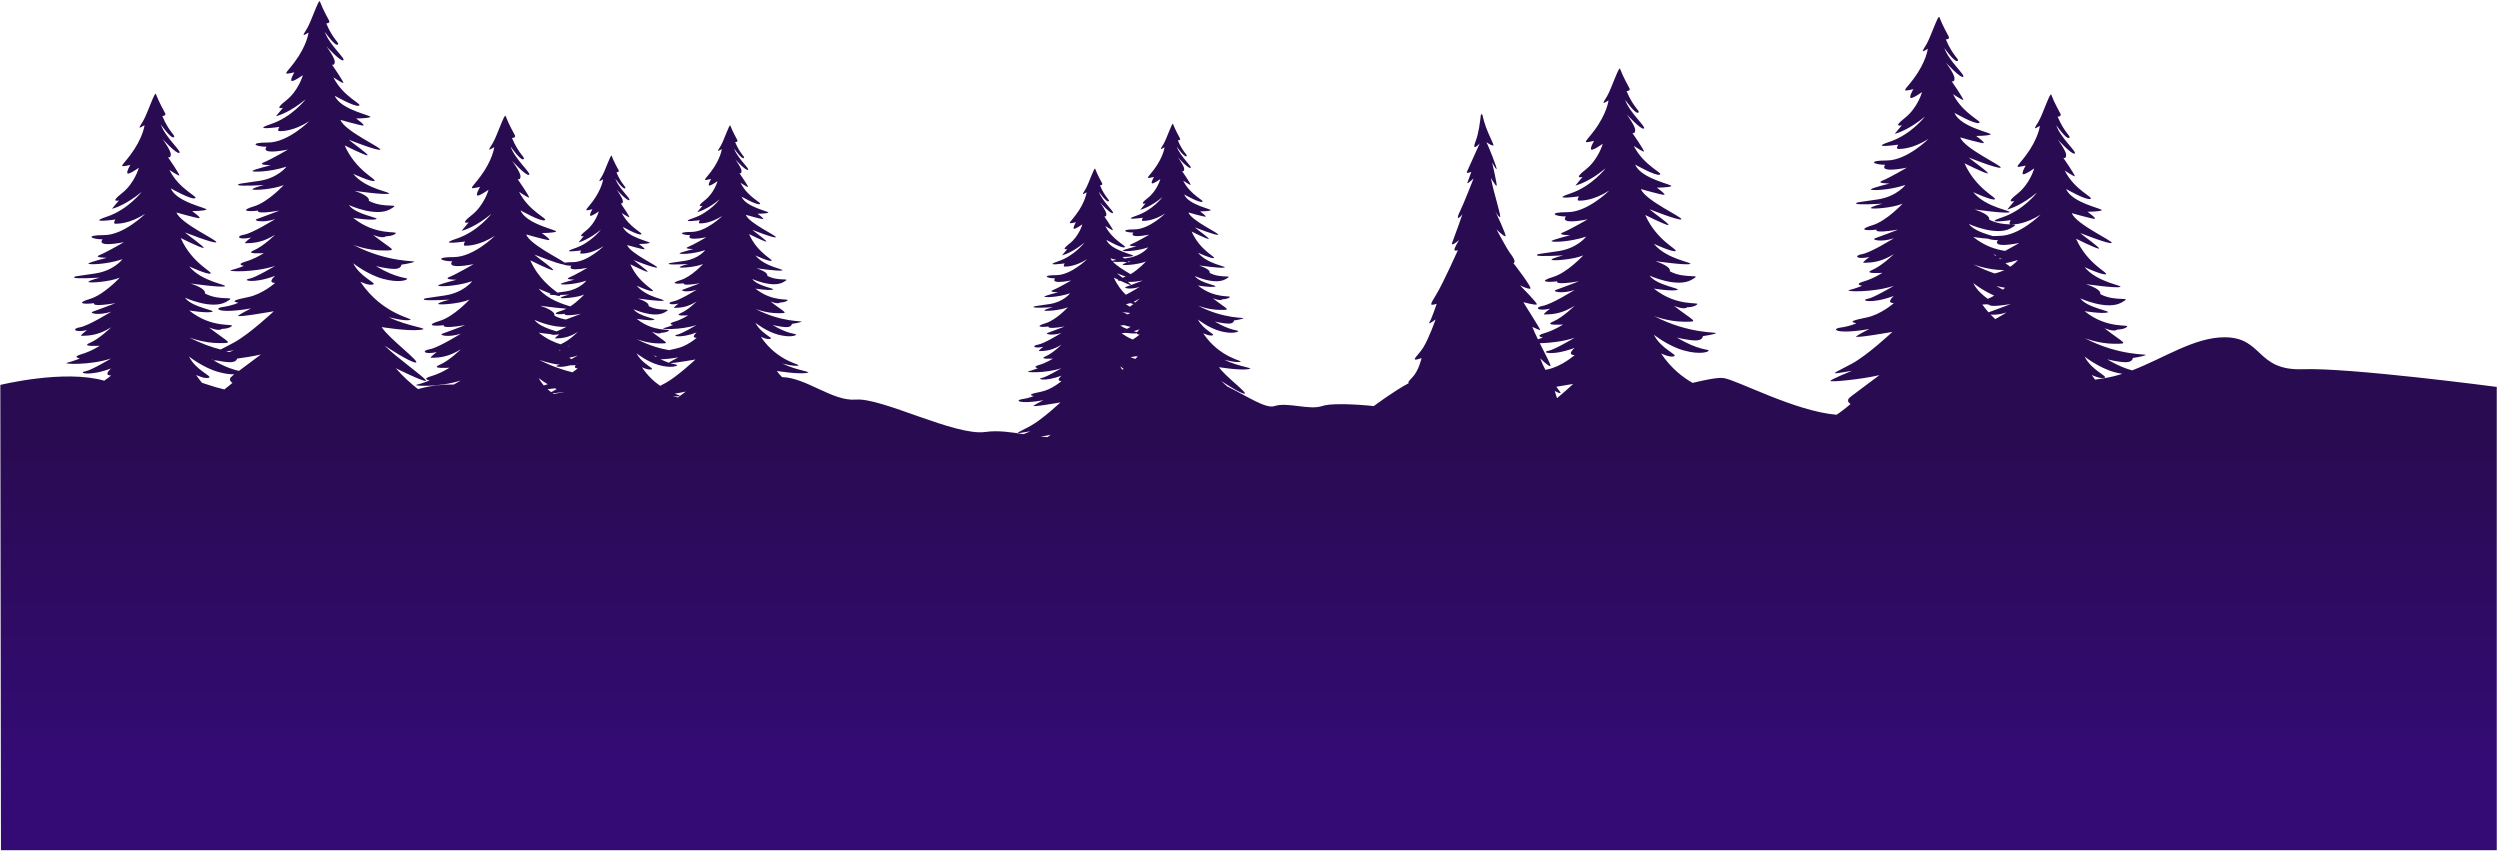 <svg width="678" height="231" viewBox="0 0 678 231" fill="none" xmlns="http://www.w3.org/2000/svg">
<path d="M624.5 100.13C611.76 100.59 613.82 91.47 603.28 91.47C595.12 91.47 586.96 97.08 578.26 100.44C576.88 100.09 574.65 99.35 571.5 97.46C571.5 97.46 574.58 98.23 576.5 98.23C578.42 98.23 578.42 97.08 578.42 97.08C578.42 97.08 581.11 96.7 581.88 96.31C582.65 95.93 574.95 96.69 565.33 91.69C565.33 91.69 569.18 93.23 573.41 93.23C577.64 93.23 576.1 93.23 570.72 89C570.72 89 573.41 90.15 574.18 89.38C574.18 89.38 576.1 89.38 576.87 88.61C577.64 87.84 571.48 89.38 565.33 84.38C565.33 84.38 569.95 85.15 571.49 84.76C573.03 84.38 566.1 83.61 564.18 80.91C564.18 80.91 571.4 84.25 575.34 82.06C578.8 80.14 573.8 82.06 569.57 79.75C569.57 79.75 570.34 78.6 565.72 77.06C565.72 77.06 573.8 78.21 574.96 77.83C576.11 77.45 568.8 76.68 565.34 72.44C565.34 72.44 570.34 74.75 571.11 74.36C571.88 73.98 566.11 71.67 563.03 64.74C563.03 64.74 568.42 67.43 569.19 67.43C569.96 67.43 564.96 63.97 564.19 63.2C564.19 63.2 571.89 66.28 572.66 65.89C573.43 65.51 563.04 60.89 561.88 57.81C561.88 57.81 567.27 59.35 568.04 59.35C568.81 59.35 566.12 57.43 566.12 57.43C566.12 57.43 569.2 57.43 569.97 57.04C570.74 56.66 561.89 55.12 560.35 51.27C560.35 51.27 565.74 54.35 566.89 53.96C568.04 53.58 562.66 51.65 559.96 46.26C559.96 46.26 562.27 47.8 562.65 47.8C563.03 47.8 559.57 42.8 559.57 42.8C559.57 42.8 560.34 43.18 560.34 42.03C560.34 40.88 558.03 37.8 558.03 37.8C558.03 37.8 561.88 42.03 562.65 41.65C563.42 41.27 558.8 37.42 557.65 33.95C557.65 33.95 560.34 37.8 561.11 37.41C561.88 37.03 559.96 36.26 558.03 31.64C558.03 31.64 559.18 31.64 558.8 30.87C558.42 30.1 557.26 28.18 556.3 25.67C555.99 24.87 553.99 31.06 552.84 32.98C551.69 34.9 551.3 35.29 553.22 34.13C553.22 34.13 552.84 37.59 549.37 42.21C546.99 45.38 545.91 45.67 549.37 44.9C549.37 44.9 548.22 46.82 548.6 47.21C548.98 47.59 551.68 45.67 551.68 45.67C551.68 45.67 550.53 49.9 547.06 52.6C543.6 55.29 546.29 54.52 546.29 54.52L544.45 56.72C544.42 56.75 544.45 56.8 544.49 56.79C545.16 56.61 548.35 55.62 552.44 52.21C552.44 52.21 548.78 57.02 543.01 58.94C537.24 60.86 545.32 59.71 545.32 59.71C545.32 59.71 544.58 60.83 545.29 60.86C543.92 60.81 541.58 60.71 539.43 59.54C539.43 59.54 540.21 58.37 535.52 56.8C535.52 56.8 543.73 57.97 544.9 57.58C546.07 57.19 538.64 56.41 535.13 52.11C535.13 52.11 540.21 54.46 540.99 54.06C541.77 53.67 535.91 51.32 532.78 44.29C532.78 44.29 538.25 47.03 539.04 47.03C539.83 47.03 534.74 43.51 533.96 42.73C533.96 42.73 541.78 45.86 542.56 45.47C543.34 45.08 532.79 40.39 531.61 37.26C531.61 37.26 537.08 38.82 537.87 38.82C538.65 38.82 535.92 36.87 535.92 36.87C535.92 36.87 539.05 36.87 539.83 36.48C540.61 36.09 531.62 34.53 530.06 30.62C530.06 30.62 535.53 33.75 536.71 33.36C537.88 32.97 532.41 31.01 529.67 25.54C529.67 25.54 532.02 27.1 532.41 27.1C532.8 27.1 529.28 22.02 529.28 22.02C529.28 22.02 530.06 22.41 530.06 21.24C530.06 20.07 527.71 16.94 527.71 16.94C527.71 16.94 531.62 21.24 532.4 20.85C533.18 20.46 528.49 16.55 527.32 13.03C527.32 13.03 530.06 16.94 530.84 16.55C531.62 16.16 529.67 15.38 527.71 10.69C527.71 10.69 528.88 10.69 528.49 9.91C528.1 9.13 526.93 7.17 525.95 4.63C525.64 3.81 523.6 10.1 522.43 12.06C521.26 14.01 520.87 14.41 522.82 13.23C522.82 13.23 522.43 16.75 518.91 21.44C516.5 24.66 515.39 24.96 518.91 24.18C518.91 24.18 517.74 26.13 518.13 26.53C518.52 26.92 521.26 24.97 521.26 24.97C521.26 24.97 520.09 29.27 516.57 32.01C513.05 34.75 515.79 33.96 515.79 33.96L513.92 36.2C513.89 36.23 513.92 36.28 513.96 36.27C514.64 36.09 517.88 35.08 522.04 31.61C522.04 31.61 518.33 36.5 512.46 38.45C506.6 40.4 514.81 39.23 514.81 39.23C514.81 39.23 514.03 40.4 514.81 40.4C515.59 40.4 518.72 40.4 523.02 37.66C523.02 37.66 517.16 43.52 511.68 43.52C506.21 43.52 508.16 44.69 511.29 44.69C511.29 44.69 508.94 47.04 517.15 45.47C517.15 45.47 512.46 48.21 510.5 48.99C508.55 49.77 512.45 49.77 512.45 49.77C512.45 49.77 507.76 50.94 507.37 51.33C506.98 51.72 512.06 51.72 516.75 50.16C516.75 50.16 514.4 53.29 509.32 54.07C504.24 54.85 503.06 54.85 503.46 55.24C503.85 55.63 510.5 55.24 510.5 55.24C510.5 55.24 507.37 56.02 507.37 56.41C507.37 56.8 513.23 56.41 515.97 55.24C515.97 55.24 511.67 59.93 507.76 61.1C503.85 62.27 505.81 62.66 508.93 62.27C508.93 62.27 507.76 63.44 514.79 62.27C514.79 62.27 509.71 64.22 508.53 64.62C507.36 65.01 510.09 65.79 513.61 64.62C513.61 64.62 507.35 68.53 505.01 68.92C502.66 69.31 503.45 70.48 506.96 69.7C506.96 69.7 504.84 71.26 505.4 71.26C508.14 71.26 510.48 70.87 513.61 68.91C513.61 68.91 510.48 72.04 507.75 73.21C505.01 74.38 510.49 73.99 510.49 73.99C510.49 73.99 508.14 75.55 505.41 76.34C502.67 77.12 505.02 77.51 505.02 77.51C505.02 77.51 503.07 78.29 501.5 78.68C499.94 79.07 507.76 79.46 513.62 77.51C513.62 77.51 508.13 80.77 506.58 81.03C504.23 81.42 507.36 82.59 513.62 80.25C513.62 80.25 511.27 82.2 513.62 82.2C513.62 82.2 510.1 85.33 506.19 86.11C502.28 86.89 501.5 87.28 503.45 87.67C503.45 87.67 501.89 88.45 499.15 88.84C496.41 89.23 497.98 90.79 506.97 89.23C506.97 89.23 504.62 90.4 503.45 91.18C502.28 91.96 513.22 90.01 513.22 90.01C513.22 90.01 506.57 96.27 502.27 98.61C497.05 101.46 495.13 101.79 502.27 100.56C502.27 100.56 496.41 102.91 496.41 103.3C496.41 103.69 504.62 102.91 509.7 101.74C509.7 101.74 503.44 106.43 501.88 107.6C500.32 108.77 501.88 109.55 501.88 109.55C501.88 109.55 500.16 111.1 498.09 112.48C486.84 111.57 470.92 102.97 467.42 102.53C465.94 102.34 462.8 102.92 459.03 103.84C456.38 102.33 453.18 99.89 450.48 95.85C450.48 95.85 452.83 97.02 454 96.63C455.17 96.24 450.48 94.68 448.53 90.77C448.53 90.77 452.44 93.9 456.74 95.07C461.04 96.24 463.39 95.46 463.39 95.07C463.39 94.68 460.65 95.07 454.79 91.55C454.79 91.55 457.92 92.33 459.87 92.33C461.82 92.33 461.82 91.16 461.82 91.16C461.82 91.16 464.56 90.77 465.34 90.38C466.12 89.99 458.3 90.77 448.53 85.69C448.53 85.69 452.44 87.25 456.74 87.25C461.04 87.25 459.48 87.25 454 82.95C454 82.95 456.74 84.12 457.52 83.34C457.52 83.34 459.47 83.34 460.26 82.56C461.04 81.78 454.79 83.34 448.53 78.26C448.53 78.26 453.22 79.04 454.79 78.65C456.35 78.26 449.32 77.48 447.36 74.74C447.36 74.74 454.7 78.13 458.7 75.91C462.22 73.96 457.14 75.91 452.84 73.56C452.84 73.56 453.62 72.39 448.93 70.82C448.93 70.82 457.14 71.99 458.31 71.6C459.48 71.21 452.05 70.43 448.54 66.13C448.54 66.13 453.62 68.48 454.4 68.08C455.18 67.69 449.32 65.34 446.19 58.31C446.19 58.31 451.66 61.05 452.45 61.05C453.23 61.05 448.15 57.53 447.37 56.75C447.37 56.75 455.19 59.88 455.97 59.49C456.75 59.1 446.2 54.41 445.02 51.28C445.02 51.28 450.49 52.84 451.28 52.84C452.06 52.84 449.33 50.89 449.33 50.89C449.33 50.89 452.46 50.89 453.24 50.5C454.02 50.11 445.03 48.55 443.47 44.64C443.47 44.64 448.94 47.77 450.12 47.38C451.29 46.99 445.82 45.03 443.08 39.56C443.08 39.56 445.43 41.12 445.82 41.12C446.21 41.12 442.69 36.04 442.69 36.04C442.69 36.04 443.47 36.43 443.47 35.26C443.47 34.09 441.12 30.96 441.12 30.96C441.12 30.96 445.03 35.26 445.81 34.87C446.59 34.48 441.9 30.57 440.73 27.05C440.73 27.05 443.47 30.96 444.25 30.57C445.03 30.18 443.08 29.4 441.12 24.71C441.12 24.71 442.29 24.71 441.9 23.93C441.51 23.15 440.34 21.19 439.36 18.65C439.05 17.83 437.01 24.12 435.84 26.08C434.67 28.03 434.28 28.43 436.23 27.25C436.23 27.25 435.84 30.77 432.32 35.46C429.91 38.68 428.8 38.98 432.32 38.2C432.32 38.2 431.15 40.15 431.54 40.55C431.93 40.94 434.67 38.99 434.67 38.99C434.67 38.99 433.5 43.29 429.98 46.03C426.46 48.77 429.2 47.98 429.2 47.98L427.33 50.22C427.3 50.25 427.33 50.3 427.37 50.29C428.05 50.11 431.29 49.1 435.45 45.63C435.45 45.63 431.74 50.52 425.87 52.47C420.01 54.42 428.22 53.25 428.22 53.25C428.22 53.25 427.44 54.42 428.22 54.42C429 54.42 432.13 54.42 436.43 51.68C436.43 51.68 430.57 57.54 425.09 57.54C419.62 57.54 421.57 58.71 424.7 58.71C424.7 58.71 422.35 61.06 430.56 59.49C430.56 59.49 425.87 62.23 423.91 63.01C421.96 63.79 425.86 63.79 425.86 63.79C425.86 63.79 421.17 64.96 420.78 65.35C420.39 65.74 425.47 65.74 430.16 64.18C430.16 64.18 427.81 67.31 422.73 68.09C417.65 68.87 416.47 68.87 416.87 69.26C417.26 69.65 423.91 69.26 423.91 69.26C423.91 69.26 420.78 70.04 420.78 70.43C420.78 70.82 426.64 70.43 429.38 69.26C429.38 69.26 425.08 73.95 421.17 75.12C417.26 76.29 419.22 76.68 422.34 76.29C422.34 76.29 421.17 77.46 428.2 76.29C428.2 76.29 423.12 78.24 421.94 78.64C420.77 79.03 423.5 79.81 427.02 78.64C427.02 78.64 420.76 82.55 418.42 82.94C416.07 83.33 416.86 84.5 420.37 83.72C420.37 83.72 418.25 85.28 418.81 85.28C421.55 85.28 423.89 84.89 427.02 82.93C427.02 82.93 423.89 86.06 421.16 87.23C418.42 88.4 423.9 88.01 423.9 88.01C423.9 88.01 421.55 89.57 418.82 90.36C416.08 91.14 418.43 91.53 418.43 91.53C418.43 91.53 417.86 91.76 417.09 92.03C416.46 90.75 415.9 89.54 415.57 88.63C415.57 88.63 417.39 89.54 417.69 89.54C417.99 89.54 413.44 82.56 413.14 81.95C413.14 81.95 416.48 82.86 416.78 82.56C417.08 82.26 412.23 77.4 412.23 77.4C412.23 77.4 414.05 78.31 414.96 78.31C415.87 78.31 410.41 71.33 410.41 71.33C410.41 71.33 411.62 71.33 409.5 68.6C408.67 67.53 405.86 62.23 405.86 62.23C405.86 62.23 407.98 64.35 408.29 64.05C408.59 63.75 405.56 57.37 405.56 57.37C405.56 57.37 406.17 58.58 406.77 58.89C407.38 59.19 404.95 51.91 404.34 48.27C404.34 48.27 405.55 50.39 405.86 50.39C406.16 50.39 404.65 44.02 404.65 44.02C404.65 44.02 405.56 45.84 405.86 45.84C406.16 45.84 403.74 39.77 403.13 38.56C403.13 38.56 404.34 39.47 404.95 39.47C405.49 39.47 402.96 35.7 402.04 31.17C401.99 30.92 401.63 30.93 401.6 31.19C401.39 33.17 400.98 36.25 400.25 38.11C398.88 41.6 401.31 38.87 401.31 38.87C401.31 38.87 398.12 46 397.82 46.61C397.52 47.22 399.03 46.61 399.03 46.61L397.97 49.52C397.93 49.64 398.07 49.73 398.16 49.65L399.63 48.42C399.63 48.42 396.9 55.4 395.99 57.22C395.08 59.04 395.08 59.95 396.6 58.13C396.6 58.13 394.48 64.2 393.87 65.72C393.26 67.24 395.69 65.11 395.69 65.11C395.69 65.11 394.17 67.54 394.48 67.84C394.78 68.14 395.39 67.84 395.39 67.84C395.39 67.84 391.45 76.64 389.63 79.67C387.81 82.7 387.51 83.01 389.63 82.4C389.63 82.4 388.26 86.5 387.66 87.41C387.05 88.32 389.33 86.65 389.33 86.65C389.33 86.65 387.51 91.81 385.99 94.24C384.47 96.67 381.89 98.34 385.53 97.12C385.53 97.12 384.77 100.61 382.95 102.43C381.9 103.48 381.76 103.82 382.12 103.87C377.98 106.07 372.57 110.13 372.57 110.13C372.57 110.13 362.03 108.96 358.52 110.13C355.01 111.3 349.15 108.96 345.64 110.13C343.24 110.93 338.12 107.37 332.88 104.84C332.23 104.29 331.64 103.77 331.18 103.31C331.18 103.31 336.35 106.76 337.5 106.76C338.65 106.76 332.04 101.87 330.6 99.58C330.6 99.58 335.77 100.44 338.36 100.15C340.95 99.86 336.06 99.58 332.04 97.56C332.04 97.56 335.2 98.42 336.35 98.13C337.5 97.84 330.89 97.27 326.29 90.37C326.29 90.37 328.01 91.23 328.88 90.94C329.74 90.65 326.29 89.5 324.86 86.63C324.86 86.63 327.73 88.93 330.9 89.79C334.06 90.65 335.79 90.08 335.79 89.79C335.79 89.5 333.78 89.79 329.47 87.2C329.47 87.2 331.77 87.77 333.21 87.77C334.65 87.77 334.65 86.91 334.65 86.91C334.65 86.91 336.66 86.62 337.24 86.34C337.81 86.05 332.07 86.63 324.88 82.89C324.88 82.89 327.75 84.04 330.92 84.04C334.08 84.04 332.93 84.04 328.91 80.88C328.91 80.88 330.92 81.74 331.5 81.17C331.5 81.17 332.94 81.17 333.51 80.6C334.08 80.03 329.49 81.17 324.89 77.44C324.89 77.44 328.34 78.01 329.49 77.73C330.64 77.44 325.47 76.87 324.03 74.86C324.03 74.86 329.42 77.36 332.36 75.72C334.95 74.28 331.21 75.72 328.05 74C328.05 74 328.62 73.14 325.18 71.99C325.18 71.99 331.22 72.85 332.08 72.56C332.94 72.27 327.48 71.7 324.9 68.54C324.9 68.54 328.64 70.26 329.21 69.98C329.78 69.69 325.47 67.97 323.17 62.8C323.17 62.8 327.19 64.81 327.77 64.81C328.34 64.81 324.61 62.22 324.03 61.65C324.03 61.65 329.78 63.95 330.35 63.66C330.92 63.37 323.17 59.92 322.3 57.62C322.3 57.62 326.32 58.77 326.9 58.77C327.47 58.77 325.46 57.33 325.46 57.33C325.46 57.33 327.76 57.33 328.33 57.04C328.9 56.75 322.29 55.6 321.15 52.73C321.15 52.73 325.17 55.03 326.04 54.74C326.9 54.45 322.88 53.02 320.87 48.99C320.87 48.99 322.59 50.14 322.88 50.14C323.17 50.14 320.58 46.4 320.58 46.4C320.58 46.4 321.15 46.69 321.15 45.83C321.15 44.97 319.43 42.67 319.43 42.67C319.43 42.67 322.3 45.83 322.88 45.54C323.45 45.25 320.01 42.38 319.14 39.79C319.14 39.79 321.15 42.66 321.73 42.38C322.3 42.09 320.87 41.52 319.43 38.07C319.43 38.07 320.29 38.07 320 37.5C319.71 36.93 318.85 35.49 318.13 33.62C317.9 33.02 316.41 37.64 315.54 39.08C314.68 40.52 314.39 40.8 315.83 39.94C315.83 39.94 315.54 42.53 312.96 45.98C311.18 48.35 310.37 48.57 312.96 47.99C312.96 47.99 312.1 49.43 312.39 49.71C312.68 50 314.69 48.56 314.69 48.56C314.69 48.56 313.83 51.72 311.24 53.73C308.65 55.74 310.67 55.17 310.67 55.17L309.3 56.82C309.28 56.84 309.3 56.88 309.33 56.87C309.83 56.73 312.21 55.99 315.27 53.45C315.27 53.45 312.54 57.04 308.23 58.48C303.92 59.92 309.95 59.05 309.95 59.05C309.95 59.05 309.38 59.91 309.95 59.91C310.52 59.91 312.82 59.91 315.99 57.9C315.99 57.9 311.68 62.21 307.66 62.21C303.64 62.21 305.07 63.07 307.37 63.07C307.37 63.07 305.65 64.79 311.68 63.64C311.68 63.64 308.23 65.65 306.79 66.23C305.35 66.8 308.23 66.8 308.23 66.8C308.23 66.8 304.78 67.66 304.49 67.95C304.2 68.24 307.94 68.24 311.39 67.09C311.39 67.09 309.67 69.39 305.93 69.96C305.58 70.01 305.26 70.06 304.96 70.11C304.66 69.87 304.4 69.69 304.4 69.69C304.4 69.69 306.72 69.69 307.3 69.4C307.88 69.11 301.21 67.95 300.05 65.05C300.05 65.05 304.11 67.37 304.98 67.08C305.85 66.79 301.79 65.34 299.76 61.28C299.76 61.28 301.5 62.44 301.79 62.44C302.08 62.44 299.47 58.67 299.47 58.67C299.47 58.67 300.05 58.96 300.05 58.09C300.05 57.22 298.31 54.9 298.31 54.9C298.31 54.9 301.21 58.09 301.79 57.8C302.37 57.51 298.89 54.61 298.02 52C298.02 52 300.05 54.9 300.63 54.61C301.21 54.32 299.76 53.74 298.31 50.26C298.31 50.26 299.18 50.26 298.89 49.68C298.6 49.1 297.73 47.65 297.01 45.77C296.78 45.16 295.27 49.83 294.4 51.28C293.53 52.73 293.24 53.02 294.69 52.15C294.69 52.15 294.4 54.76 291.79 58.24C290 60.63 289.18 60.85 291.79 60.27C291.79 60.27 290.92 61.72 291.21 62.01C291.5 62.3 293.53 60.85 293.53 60.85C293.53 60.85 292.66 64.04 290.05 66.07C287.44 68.1 289.47 67.52 289.47 67.52L288.09 69.18C288.07 69.21 288.09 69.24 288.12 69.23C288.63 69.09 291.03 68.34 294.11 65.78C294.11 65.78 291.36 69.4 287.01 70.85C282.66 72.3 288.75 71.43 288.75 71.43C288.75 71.43 288.17 72.3 288.75 72.3C289.33 72.3 291.65 72.3 294.84 70.27C294.84 70.27 290.49 74.62 286.43 74.62C282.37 74.62 283.82 75.49 286.14 75.49C286.14 75.49 284.4 77.23 290.49 76.07C290.49 76.07 287.01 78.1 285.56 78.68C284.11 79.26 287.01 79.26 287.01 79.26C287.01 79.26 283.53 80.13 283.24 80.42C282.95 80.71 286.72 80.71 290.2 79.55C290.2 79.55 288.46 81.87 284.69 82.45C280.92 83.03 280.05 83.03 280.34 83.32C280.63 83.61 285.56 83.32 285.56 83.32C285.56 83.32 283.24 83.9 283.24 84.19C283.24 84.48 287.59 84.19 289.62 83.32C289.62 83.32 286.43 86.8 283.53 87.67C280.63 88.54 282.08 88.83 284.4 88.54C284.4 88.54 283.53 89.41 288.75 88.54C288.75 88.54 284.98 89.99 284.11 90.28C283.24 90.57 285.27 91.15 287.88 90.28C287.88 90.28 283.24 93.18 281.5 93.47C279.76 93.76 280.34 94.63 282.95 94.05C282.95 94.05 281.38 95.21 281.79 95.21C283.82 95.21 285.56 94.92 287.88 93.47C287.88 93.47 285.56 95.79 283.53 96.66C281.5 97.53 285.56 97.24 285.56 97.24C285.56 97.24 283.82 98.4 281.79 98.98C279.76 99.56 281.5 99.85 281.5 99.85C281.5 99.85 280.05 100.43 278.89 100.72C277.73 101.01 283.53 101.3 287.88 99.85C287.88 99.85 283.8 102.27 282.66 102.46C280.92 102.75 283.24 103.62 287.88 101.88C287.88 101.88 286.14 103.33 287.88 103.33C287.88 103.33 285.27 105.65 282.37 106.23C279.47 106.81 278.89 107.1 280.34 107.39C280.34 107.39 279.18 107.97 277.15 108.26C275.12 108.55 276.28 109.71 282.95 108.55C282.95 108.55 281.21 109.42 280.34 110C279.47 110.58 287.59 109.13 287.59 109.13C287.59 109.13 282.66 113.77 279.47 115.51C275.6 117.62 274.18 117.87 279.47 116.96C279.47 116.96 278.57 117.32 277.59 117.74C274.14 117.21 270.68 116.66 267.23 117.15C259.03 118.32 239.13 107.78 232.1 108.37C225.81 108.89 218.58 102.38 212.09 102.27C211.48 101.65 210.97 101.07 210.68 100.6C210.68 100.6 215.9 101.47 218.51 101.18C221.12 100.89 216.19 100.6 212.13 98.57C212.13 98.57 215.32 99.44 216.48 99.15C217.64 98.86 210.97 98.28 206.33 91.32C206.33 91.32 208.07 92.19 208.94 91.9C209.81 91.61 206.33 90.45 204.88 87.55C204.88 87.55 207.78 89.87 210.97 90.74C214.16 91.61 215.9 91.03 215.9 90.74C215.9 90.45 213.87 90.74 209.52 88.13C209.52 88.13 211.84 88.71 213.29 88.71C214.74 88.71 214.74 87.84 214.74 87.84C214.74 87.84 216.77 87.55 217.35 87.26C217.93 86.97 212.13 87.55 204.88 83.78C204.88 83.78 207.78 84.94 210.97 84.94C214.16 84.94 213 84.94 208.94 81.75C208.94 81.75 210.97 82.62 211.55 82.04C211.55 82.04 213 82.04 213.58 81.46C214.16 80.88 209.52 82.04 204.88 78.27C204.88 78.27 208.36 78.85 209.52 78.56C210.68 78.27 205.46 77.69 204.01 75.66C204.01 75.66 209.45 78.18 212.42 76.53C215.03 75.08 211.26 76.53 208.07 74.79C208.07 74.79 208.65 73.92 205.17 72.76C205.17 72.76 211.26 73.63 212.13 73.34C213 73.05 207.49 72.47 204.88 69.28C204.88 69.28 208.65 71.02 209.23 70.73C209.81 70.44 205.46 68.7 203.14 63.48C203.14 63.48 207.2 65.51 207.78 65.51C208.36 65.51 204.59 62.9 204.01 62.32C204.01 62.32 209.81 64.64 210.39 64.35C210.97 64.06 203.14 60.58 202.27 58.26C202.27 58.26 206.33 59.42 206.91 59.42C207.49 59.42 205.46 57.97 205.46 57.97C205.46 57.97 207.78 57.97 208.36 57.68C208.94 57.39 202.27 56.23 201.11 53.33C201.11 53.33 205.17 55.65 206.04 55.36C206.91 55.07 202.85 53.62 200.82 49.56C200.82 49.56 202.56 50.72 202.85 50.72C203.14 50.72 200.53 46.95 200.53 46.95C200.53 46.95 201.11 47.24 201.11 46.37C201.11 45.5 199.37 43.18 199.37 43.18C199.37 43.18 202.27 46.37 202.85 46.08C203.43 45.79 199.95 42.89 199.08 40.28C199.08 40.28 201.11 43.18 201.69 42.89C202.27 42.6 200.82 42.02 199.37 38.54C199.37 38.54 200.24 38.54 199.95 37.96C199.66 37.38 198.79 35.93 198.07 34.05C197.84 33.44 196.33 38.11 195.46 39.56C194.59 41.01 194.3 41.3 195.75 40.43C195.75 40.43 195.46 43.04 192.85 46.52C191.06 48.91 190.24 49.13 192.85 48.55C192.85 48.55 191.98 50 192.27 50.29C192.56 50.58 194.59 49.13 194.59 49.13C194.59 49.13 193.72 52.32 191.11 54.35C188.5 56.38 190.53 55.8 190.53 55.8L189.15 57.46C189.13 57.49 189.15 57.52 189.18 57.51C189.69 57.37 192.09 56.62 195.17 54.06C195.17 54.06 192.42 57.68 188.07 59.13C183.72 60.58 189.81 59.71 189.81 59.71C189.81 59.71 189.23 60.58 189.81 60.58C190.39 60.58 192.71 60.58 195.9 58.55C195.9 58.55 191.55 62.9 187.49 62.9C183.43 62.9 184.88 63.77 187.2 63.77C187.2 63.77 185.46 65.51 191.55 64.35C191.55 64.35 188.07 66.38 186.62 66.96C185.17 67.54 188.07 67.54 188.07 67.54C188.07 67.54 184.59 68.41 184.3 68.7C184.01 68.99 187.78 68.99 191.26 67.83C191.26 67.83 189.52 70.15 185.75 70.73C181.98 71.31 181.11 71.31 181.4 71.6C181.69 71.89 186.62 71.6 186.62 71.6C186.62 71.6 184.3 72.18 184.3 72.47C184.3 72.76 188.65 72.47 190.68 71.6C190.68 71.6 187.49 75.08 184.59 75.95C181.69 76.82 183.14 77.11 185.46 76.82C185.46 76.82 184.59 77.69 189.81 76.82C189.81 76.82 186.04 78.27 185.17 78.56C184.3 78.85 186.33 79.43 188.94 78.56C188.94 78.56 184.3 81.46 182.56 81.75C180.82 82.04 181.4 82.91 184.01 82.33C184.01 82.33 182.44 83.49 182.85 83.49C184.88 83.49 186.62 83.2 188.94 81.75C188.94 81.75 186.62 84.07 184.59 84.94C182.56 85.81 186.62 85.52 186.62 85.52C186.62 85.52 184.88 86.68 182.85 87.26C180.82 87.84 182.56 88.13 182.56 88.13C182.56 88.13 181.11 88.71 179.95 89C178.79 89.29 184.59 89.58 188.94 88.13C188.94 88.13 184.86 90.55 183.72 90.74C181.98 91.03 184.3 91.9 188.94 90.16C188.94 90.16 187.2 91.61 188.94 91.61C188.94 91.61 186.33 93.93 183.43 94.51C182.57 94.68 181.92 94.83 181.46 94.96C179.2 94.57 176.11 93.76 172.69 91.98C172.69 91.98 175.59 93.14 178.78 93.14C181.97 93.14 180.81 93.14 176.75 89.95C176.75 89.95 178.78 90.82 179.36 90.24C179.36 90.24 180.81 90.24 181.39 89.66C181.97 89.08 177.33 90.24 172.69 86.47C172.69 86.47 176.17 87.05 177.33 86.76C178.49 86.47 173.27 85.89 171.82 83.86C171.82 83.86 177.26 86.38 180.23 84.73C182.84 83.28 179.07 84.73 175.88 82.99C175.88 82.99 176.46 82.12 172.98 80.96C172.98 80.96 179.07 81.83 179.94 81.54C180.81 81.25 175.3 80.67 172.69 77.48C172.69 77.48 176.46 79.22 177.04 78.93C177.62 78.64 173.27 76.9 170.95 71.68C170.95 71.68 175.01 73.71 175.59 73.71C176.17 73.71 172.4 71.1 171.82 70.52C171.82 70.52 177.62 72.84 178.2 72.55C178.78 72.26 170.95 68.78 170.08 66.46C170.08 66.46 174.14 67.62 174.72 67.62C175.3 67.62 173.27 66.17 173.27 66.17C173.27 66.17 175.59 66.17 176.17 65.88C176.75 65.59 170.08 64.43 168.92 61.53C168.92 61.53 172.98 63.85 173.85 63.56C174.72 63.27 170.66 61.82 168.63 57.76C168.63 57.76 170.37 58.92 170.66 58.92C170.95 58.92 168.34 55.15 168.34 55.15C168.34 55.15 168.92 55.44 168.92 54.57C168.92 53.7 167.18 51.38 167.18 51.38C167.18 51.38 170.08 54.57 170.66 54.28C171.24 53.99 167.76 51.09 166.89 48.48C166.89 48.48 168.92 51.38 169.5 51.09C170.08 50.8 168.63 50.22 167.18 46.74C167.18 46.74 168.05 46.74 167.76 46.16C167.47 45.58 166.6 44.13 165.88 42.25C165.65 41.64 164.14 46.31 163.27 47.76C162.4 49.21 162.11 49.5 163.56 48.63C163.56 48.63 163.27 51.24 160.66 54.72C158.87 57.11 158.05 57.33 160.66 56.75C160.66 56.75 159.79 58.2 160.08 58.49C160.37 58.78 162.4 57.33 162.4 57.33C162.4 57.33 161.53 60.52 158.92 62.55C156.31 64.58 158.34 64 158.34 64L156.96 65.66C156.94 65.69 156.96 65.72 156.99 65.71C157.5 65.57 159.9 64.82 162.98 62.26C162.98 62.26 160.23 65.88 155.88 67.33C151.53 68.78 157.62 67.91 157.62 67.91C157.62 67.91 157.04 68.78 157.62 68.78C158.2 68.78 160.52 68.78 163.71 66.75C163.71 66.75 159.36 71.1 155.3 71.1C154.24 71.1 153.56 71.16 153.17 71.25C151.44 69.98 143.69 66.22 142.7 63.58C142.7 63.58 148.09 65.12 148.86 65.12C149.63 65.12 146.94 63.2 146.94 63.2C146.94 63.2 150.02 63.2 150.79 62.82C151.56 62.44 142.71 60.9 141.17 57.05C141.17 57.05 146.56 60.13 147.71 59.74C148.86 59.36 143.48 57.43 140.78 52.04C140.78 52.04 143.09 53.58 143.47 53.58C143.85 53.58 140.39 48.58 140.39 48.58C140.39 48.58 141.16 48.96 141.16 47.81C141.16 46.66 138.85 43.58 138.85 43.58C138.85 43.58 142.7 47.81 143.47 47.43C144.24 47.05 139.62 43.2 138.47 39.73C138.47 39.73 141.16 43.58 141.93 43.19C142.7 42.81 140.78 42.04 138.85 37.42C138.85 37.42 140 37.42 139.62 36.65C139.24 35.88 138.08 33.96 137.12 31.45C136.81 30.65 134.81 36.84 133.66 38.76C132.51 40.68 132.12 41.07 134.04 39.91C134.04 39.91 133.66 43.37 130.19 47.99C127.81 51.16 126.73 51.45 130.19 50.68C130.19 50.68 129.04 52.6 129.42 52.99C129.8 53.37 132.5 51.45 132.5 51.45C132.5 51.45 131.35 55.68 127.88 58.38C124.42 61.07 127.11 60.3 127.11 60.3L125.27 62.5C125.24 62.53 125.27 62.58 125.31 62.57C125.98 62.39 129.17 61.4 133.26 57.99C133.26 57.99 129.6 62.8 123.83 64.72C118.06 66.64 126.14 65.49 126.14 65.49C126.14 65.49 125.37 66.64 126.14 66.64C126.91 66.64 129.99 66.64 134.22 63.95C134.22 63.95 128.45 69.72 123.06 69.72C117.67 69.72 119.6 70.87 122.68 70.87C122.68 70.87 120.37 73.18 128.45 71.64C128.45 71.64 123.83 74.33 121.91 75.1C119.99 75.87 123.83 75.87 123.83 75.87C123.83 75.87 119.21 77.02 118.83 77.41C118.45 77.79 123.45 77.79 128.07 76.26C128.07 76.26 125.76 79.34 120.76 80.11C115.76 80.88 114.6 80.88 114.99 81.26C115.37 81.64 121.92 81.26 121.92 81.26C121.92 81.26 118.84 82.03 118.84 82.41C118.84 82.79 124.61 82.41 127.31 81.26C127.31 81.26 123.08 85.88 119.23 87.03C115.38 88.18 117.31 88.57 120.38 88.18C120.38 88.18 119.23 89.33 126.15 88.18C126.15 88.18 121.15 90.1 119.99 90.49C118.84 90.87 121.53 91.64 124.99 90.49C124.99 90.49 118.83 94.34 116.52 94.72C114.21 95.1 114.98 96.26 118.44 95.49C118.44 95.49 116.36 97.03 116.9 97.03C119.59 97.03 121.9 96.65 124.98 94.72C124.98 94.72 121.9 97.8 119.21 98.95C116.52 100.1 121.9 99.72 121.9 99.72C121.9 99.72 119.59 101.26 116.9 102.03C114.21 102.8 116.52 103.18 116.52 103.18C116.52 103.18 114.6 103.95 113.06 104.33C111.52 104.71 119.22 105.1 124.99 103.18C124.99 103.18 124.17 103.67 123.08 104.28C120.12 104.24 116.98 104.54 113.84 105.4C113.69 105.44 113.52 105.48 113.36 105.52C111.49 104.07 109.27 102.12 107.35 99.86C107.35 99.86 114.28 103.32 115.43 103.32C116.58 103.32 107.73 97.16 104.27 93.7C104.27 93.7 111.2 98.32 112.74 98.32C114.28 98.32 105.43 91.78 103.5 88.7C103.5 88.7 110.43 89.85 113.89 89.47C117.35 89.09 110.81 88.7 105.42 86.01C105.42 86.01 109.65 87.16 111.19 86.78C112.73 86.4 103.88 85.63 97.72 76.39C97.72 76.39 100.03 77.54 101.18 77.16C102.33 76.78 97.72 75.24 95.79 71.39C95.79 71.39 99.64 74.47 103.87 75.62C108.1 76.77 110.41 76 110.41 75.62C110.41 75.24 107.72 75.62 101.94 72.16C101.94 72.16 105.02 72.93 106.94 72.93C108.86 72.93 108.86 71.78 108.86 71.78C108.86 71.78 111.55 71.4 112.32 71.01C113.09 70.63 105.39 71.39 95.77 66.39C95.77 66.39 99.62 67.93 103.85 67.93C108.08 67.93 106.54 67.93 101.16 63.7C101.16 63.7 103.85 64.85 104.62 64.08C104.62 64.08 106.54 64.08 107.31 63.31C108.08 62.54 101.92 64.08 95.77 59.08C95.77 59.08 100.39 59.85 101.93 59.46C103.47 59.08 96.54 58.31 94.62 55.61C94.62 55.61 101.84 58.95 105.78 56.76C109.24 54.84 104.24 56.76 100.01 54.45C100.01 54.45 100.78 53.3 96.16 51.76C96.16 51.76 104.24 52.91 105.4 52.53C106.55 52.15 99.24 51.38 95.78 47.14C95.78 47.14 100.78 49.45 101.55 49.06C102.32 48.68 96.55 46.37 93.47 39.44C93.47 39.44 98.86 42.13 99.63 42.13C100.4 42.13 95.4 38.67 94.63 37.9C94.63 37.9 102.33 40.98 103.1 40.59C103.87 40.21 93.48 35.59 92.33 32.51C92.33 32.51 97.72 34.05 98.49 34.05C99.26 34.05 96.57 32.13 96.57 32.13C96.57 32.13 99.65 32.13 100.42 31.75C101.19 31.37 92.34 29.83 90.8 25.98C90.8 25.98 96.19 29.06 97.34 28.67C98.49 28.28 93.11 26.36 90.41 20.97C90.41 20.97 92.72 22.51 93.1 22.51C93.48 22.51 90.02 17.51 90.02 17.51C90.02 17.51 90.79 17.89 90.79 16.74C90.79 15.59 88.48 12.51 88.48 12.51C88.48 12.51 92.33 16.74 93.1 16.36C93.87 15.98 89.25 12.13 88.1 8.66C88.1 8.66 90.79 12.51 91.56 12.12C92.33 11.74 90.41 10.97 88.48 6.35C88.48 6.35 89.63 6.35 89.25 5.58C88.87 4.81 87.71 2.89 86.75 0.38C86.44 -0.42 84.44 5.77 83.29 7.69C82.14 9.61 81.75 10 83.68 8.84C83.68 8.84 83.29 12.3 79.83 16.92C77.45 20.09 76.37 20.38 79.83 19.61C79.83 19.61 78.68 21.53 79.06 21.92C79.44 22.3 82.14 20.38 82.14 20.38C82.14 20.38 80.99 24.61 77.52 27.31C74.06 30 76.75 29.23 76.75 29.23L74.91 31.43C74.88 31.46 74.91 31.51 74.95 31.5C75.62 31.32 78.81 30.33 82.9 26.92C82.9 26.92 79.24 31.73 73.47 33.65C67.7 35.57 75.78 34.42 75.78 34.42C75.78 34.42 75.01 35.57 75.78 35.57C76.55 35.57 79.63 35.57 83.86 32.88C83.86 32.88 78.09 38.65 72.7 38.65C67.31 38.65 69.24 39.8 72.32 39.8C72.32 39.8 70.01 42.11 78.09 40.57C78.09 40.57 73.47 43.26 71.55 44.03C69.63 44.8 73.47 44.8 73.47 44.8C73.47 44.8 68.85 45.95 68.47 46.34C68.09 46.72 73.09 46.72 77.71 45.19C77.71 45.19 75.4 48.27 70.4 49.04C65.4 49.81 64.24 49.81 64.63 50.19C65.01 50.57 71.56 50.19 71.56 50.19C71.56 50.19 68.48 50.96 68.48 51.34C68.48 51.72 74.25 51.34 76.95 50.19C76.95 50.19 72.72 54.81 68.87 55.96C65.02 57.11 66.95 57.5 70.02 57.11C70.02 57.11 68.87 58.26 75.79 57.11C75.79 57.11 70.79 59.03 69.63 59.42C68.48 59.8 71.17 60.57 74.63 59.42C74.63 59.42 68.47 63.27 66.16 63.65C63.85 64.03 64.62 65.19 68.08 64.42C68.08 64.42 66 65.96 66.54 65.96C69.23 65.96 71.54 65.58 74.62 63.65C74.62 63.65 71.54 66.73 68.85 67.88C66.16 69.03 71.54 68.65 71.54 68.65C71.54 68.65 69.23 70.19 66.54 70.96C63.85 71.73 66.16 72.11 66.16 72.11C66.16 72.11 64.24 72.88 62.7 73.26C61.16 73.64 68.86 74.03 74.63 72.11C74.63 72.11 69.22 75.32 67.7 75.57C65.39 75.95 68.47 77.11 74.63 74.8C74.63 74.8 72.32 76.72 74.63 76.72C74.63 76.72 71.17 79.8 67.32 80.57C63.47 81.34 62.7 81.72 64.63 82.11C64.63 82.11 63.09 82.88 60.4 83.26C57.71 83.64 59.25 85.18 68.1 83.64C68.1 83.64 65.79 84.79 64.64 85.56C63.49 86.33 74.26 84.41 74.26 84.41C74.26 84.41 67.72 90.57 63.48 92.88C61.91 93.74 60.64 94.36 59.84 94.79C57.35 94.15 54.43 93.13 51.31 91.51C51.31 91.51 55.16 93.05 59.39 93.05C63.62 93.05 62.08 93.05 56.7 88.82C56.7 88.82 59.39 89.97 60.16 89.2C60.16 89.2 62.08 89.2 62.85 88.43C63.62 87.66 57.46 89.2 51.31 84.2C51.31 84.2 55.93 84.97 57.47 84.58C59.01 84.2 52.08 83.43 50.16 80.73C50.16 80.73 57.38 84.07 61.32 81.88C64.78 79.96 59.78 81.88 55.55 79.57C55.55 79.57 56.32 78.42 51.7 76.88C51.7 76.88 59.78 78.03 60.94 77.65C62.09 77.27 54.78 76.5 51.32 72.26C51.32 72.26 56.32 74.57 57.09 74.18C57.86 73.8 52.09 71.49 49.01 64.56C49.01 64.56 54.4 67.25 55.17 67.25C55.94 67.25 50.94 63.79 50.17 63.02C50.17 63.02 57.87 66.1 58.64 65.71C59.41 65.33 49.02 60.71 47.86 57.63C47.86 57.63 53.25 59.17 54.02 59.17C54.79 59.17 52.1 57.25 52.1 57.25C52.1 57.25 55.18 57.25 55.95 56.86C56.72 56.48 47.87 54.94 46.33 51.09C46.33 51.09 51.72 54.17 52.87 53.78C54.02 53.4 48.64 51.47 45.94 46.08C45.94 46.08 48.25 47.62 48.63 47.62C49.01 47.62 45.55 42.62 45.55 42.62C45.55 42.62 46.32 43 46.32 41.85C46.32 40.7 44.01 37.62 44.01 37.62C44.01 37.62 47.86 41.85 48.63 41.47C49.4 41.09 44.78 37.24 43.63 33.77C43.63 33.77 46.32 37.62 47.09 37.23C47.86 36.85 45.94 36.08 44.01 31.46C44.01 31.46 45.16 31.46 44.78 30.69C44.4 29.92 43.24 28 42.28 25.49C41.97 24.69 39.97 30.88 38.82 32.8C37.67 34.72 37.28 35.11 39.2 33.95C39.2 33.95 38.82 37.41 35.35 42.03C32.97 45.2 31.89 45.49 35.35 44.72C35.35 44.72 34.2 46.64 34.58 47.03C34.96 47.42 37.66 45.49 37.66 45.49C37.66 45.49 36.51 49.72 33.04 52.42C29.58 55.11 32.27 54.34 32.27 54.34L30.43 56.54C30.4 56.57 30.43 56.62 30.47 56.61C31.14 56.43 34.33 55.44 38.42 52.03C38.42 52.03 34.76 56.84 28.99 58.76C23.22 60.68 31.3 59.53 31.3 59.53C31.3 59.53 30.53 60.68 31.3 60.68C32.07 60.68 35.15 60.68 39.38 57.99C39.38 57.99 33.61 63.76 28.22 63.76C22.83 63.76 24.76 64.91 27.84 64.91C27.84 64.91 25.53 67.22 33.61 65.68C33.61 65.68 28.99 68.37 27.07 69.14C25.15 69.91 28.99 69.91 28.99 69.91C28.99 69.91 24.37 71.06 23.99 71.45C23.61 71.83 28.61 71.83 33.23 70.3C33.23 70.3 30.92 73.38 25.92 74.15C20.92 74.92 19.76 74.92 20.15 75.3C20.53 75.68 27.08 75.3 27.08 75.3C27.08 75.3 24 76.07 24 76.45C24 76.83 29.77 76.45 32.47 75.3C32.47 75.3 28.24 79.92 24.39 81.07C20.54 82.22 22.47 82.61 25.54 82.22C25.54 82.22 24.39 83.37 31.31 82.22C31.31 82.22 26.31 84.14 25.15 84.53C24 84.91 26.69 85.68 30.15 84.53C30.15 84.53 23.99 88.38 21.68 88.76C19.37 89.14 20.14 90.3 23.6 89.53C23.6 89.53 21.52 91.07 22.06 91.07C24.75 91.07 27.06 90.69 30.14 88.76C30.14 88.76 27.06 91.84 24.37 92.99C21.68 94.14 27.06 93.76 27.06 93.76C27.06 93.76 24.75 95.3 22.06 96.07C19.37 96.84 21.68 97.22 21.68 97.22C21.68 97.22 19.76 97.99 18.22 98.37C16.68 98.75 24.38 99.14 30.15 97.22C30.15 97.22 24.74 100.43 23.22 100.68C20.91 101.06 23.99 102.22 30.15 99.91C30.15 99.91 27.84 101.83 30.15 101.83C30.15 101.83 29.42 102.47 28.27 103.24C17.36 100.12 0.09 104.39 0.09 104.39L0.26 230.58H677.12V104.93C677.06 104.93 637.24 99.66 624.5 100.13ZM63.43 94.98C63.43 94.98 62.9 95.19 62.16 95.5C61.9 95.45 61.63 95.39 61.35 95.33C61.94 95.23 62.62 95.12 63.43 94.98ZM57.78 97.54C57.74 97.57 57.72 97.59 57.7 97.62C57.61 97.56 57.52 97.52 57.42 97.46C57.41 97.45 57.55 97.48 57.78 97.54ZM63.05 101.9C61.51 103.05 63.05 103.82 63.05 103.82C63.05 103.82 62.14 104.64 60.85 105.61C59.21 105.23 57.71 104.81 56.41 104.34C55.84 104.13 55.3 103.96 54.77 103.81C54.23 103.15 53.69 102.45 53.18 101.68C53.18 101.68 55.49 102.83 56.64 102.45C57.79 102.07 53.18 100.53 51.25 96.68C51.25 96.68 55.1 99.76 59.33 100.91C61.08 101.39 62.49 101.53 63.55 101.52C63.36 101.67 63.18 101.8 63.05 101.9ZM64.81 100.58C63.6 100.32 61.34 99.72 57.94 97.76C58.14 97.78 58.44 97.78 58.82 97.77C59.88 97.98 61.33 98.23 62.42 98.23C63.87 98.23 64.23 97.57 64.32 97.25C66.5 96.96 68.85 96.58 70.75 96.14C70.74 96.13 67.19 98.79 64.81 100.58ZM149.15 79.89C149.24 79.98 149.76 80.01 150.44 80.02C151.11 80.22 151.66 80.33 151.88 80.22C151.97 80.17 151.97 80.1 151.89 80C153.15 79.96 154.37 79.89 154.37 79.89C154.37 79.89 152.05 80.47 152.05 80.76C152.05 81.05 156.4 80.76 158.43 79.89C158.43 79.89 156.71 81.76 154.65 83.1C152.61 82.46 148.46 81.18 146.1 78.3C146.1 78.3 147.79 79.08 149.36 79.66C149.1 79.72 149.05 79.78 149.15 79.89ZM146.11 102.54C146.11 102.54 147.06 103.3 148.54 104.21C148.27 104.31 147.91 104.42 147.47 104.53C146.96 103.94 146.48 103.28 146.11 102.54ZM152.86 106.34C151.93 106.54 151.02 106.71 150.14 106.85C150.06 106.79 149.98 106.73 149.9 106.67C150.61 106.61 151.68 106.46 152.76 106.3C152.79 106.31 152.82 106.32 152.86 106.34ZM150.52 105.31C150.66 105.38 150.81 105.46 150.96 105.53C150.5 105.77 149.93 106.08 149.48 106.36C149.16 106.12 148.83 105.85 148.5 105.55C149.09 105.5 149.76 105.42 150.52 105.31ZM146.11 97.53C146.11 97.53 148.63 98.54 151.83 98.92C151.69 98.97 151.57 99 151.47 99.02C150 99.26 151.43 99.92 154.71 99.07C155.35 99.07 155.82 99.06 156.13 99.03C155.83 99.43 155.71 99.89 156.69 99.89C156.69 99.89 156.13 100.38 155.26 100.97C152.64 100.34 149.49 99.29 146.11 97.53ZM149.39 90.63C149.59 90.8 150.23 90.89 151.28 90.71C151.41 90.71 151.54 90.7 151.66 90.69C151.32 90.95 150.26 91.77 150.6 91.77C152.63 91.77 154.37 91.48 156.69 90.03C156.69 90.03 154.37 92.35 152.34 93.22C152.21 93.27 152.11 93.33 152.03 93.37C150.23 92.83 148.17 91.89 146.11 90.22C146.11 90.22 147.74 90.49 149.39 90.63ZM146.49 82.91C146.49 82.91 150.83 83.53 153.6 83.71C153.18 83.93 152.76 84.11 152.34 84.24C149.44 85.11 150.89 85.4 153.21 85.11C153.21 85.11 152.34 85.98 157.56 85.11C157.56 85.11 154.79 86.17 153.45 86.66C152.46 86.48 151.37 86.17 150.34 85.61C150.34 85.6 151.11 84.45 146.49 82.91ZM156.51 98.61C156.49 98.59 156.47 98.56 156.44 98.53C156.53 98.5 156.61 98.47 156.69 98.44C156.69 98.44 156.62 98.51 156.51 98.61ZM154.95 97.41C154.78 97.29 154.59 97.15 154.39 97.01C155.17 96.86 155.95 96.66 156.69 96.42C156.69 96.41 155.92 96.87 154.95 97.41ZM151.5 94.84C151.5 94.84 151.71 94.93 152.02 95.04C151.96 95.06 151.9 95.09 151.85 95.11C151.73 95.02 151.62 94.93 151.5 94.84ZM153.92 93.83C154.19 93.82 154.38 93.8 154.38 93.8C154.38 93.8 154.33 93.83 154.25 93.88C154.14 93.87 154.03 93.85 153.92 93.83ZM156.46 86.91C156.54 86.89 156.61 86.87 156.69 86.84C156.69 86.84 156.64 86.87 156.57 86.91C156.54 86.92 156.5 86.92 156.46 86.91ZM153.63 88.62C152.68 89.13 151.69 89.61 150.93 89.87C149.08 89.31 146.11 88.38 144.96 86.76C144.96 86.76 149.73 88.97 153.63 88.62ZM183.85 107.8C183.38 107.67 182.91 107.53 182.45 107.39C183.15 107.49 183.82 107.54 184.24 107.43C184.65 107.33 184.09 107.19 183.01 106.76C184.06 106.59 185.1 106.4 186 106.19C186 106.19 185.02 106.93 183.85 107.8ZM180.24 105.42C180.21 105.41 180.19 105.39 180.16 105.38C180.27 105.36 180.37 105.34 180.48 105.32C180.49 105.32 180.39 105.36 180.24 105.42ZM179.12 97.42C180.2 97.43 181.79 97.3 183.97 96.92C183.97 96.92 182.24 97.79 181.37 98.37C180.75 98.15 180 97.85 179.12 97.42ZM178.2 96.62C178.19 96.62 178.18 96.62 178.17 96.63C178.02 96.65 177.9 96.68 177.78 96.71C177.62 96.62 177.45 96.52 177.28 96.42C177.28 96.41 177.66 96.51 178.2 96.62ZM178.73 99.02C181.92 99.89 183.66 99.31 183.66 99.02C183.66 98.86 183.05 98.87 181.79 98.49C183.43 98.41 188.61 97.49 188.61 97.49C188.61 97.49 183.68 102.13 180.49 103.87C179.95 104.16 179.46 104.42 179.03 104.64C177.4 103.51 175.64 101.91 174.09 99.59C174.09 99.59 175.83 100.46 176.7 100.17C177.57 99.88 174.09 98.72 172.64 95.82C172.64 95.83 175.54 98.15 178.73 99.02ZM144.96 69.06C144.96 69.06 150.98 71.47 152.9 71.76C153.26 71.93 154.03 72.06 154.96 72.06C154.96 72.06 153.22 73.8 159.31 72.64C159.31 72.64 155.83 74.67 154.38 75.25C152.93 75.83 155.83 75.83 155.83 75.83C155.83 75.83 152.35 76.7 152.06 76.99C151.77 77.28 155.54 77.28 159.02 76.12C159.02 76.12 157.28 78.44 153.51 79.02C152.55 79.17 151.78 79.28 151.17 79.36C149.59 78.15 146.01 75.55 143.81 70.6C143.81 70.6 149.2 73.29 149.97 73.29C150.73 73.29 145.73 69.83 144.96 69.06ZM305.49 84.75C305.8 84.79 306.14 84.83 306.51 84.88C306.35 84.98 306.11 85.12 305.82 85.27C305.4 85.05 304.85 84.82 304.09 84.56C304.09 84.56 304.14 84.57 304.23 84.58C304.36 84.71 304.92 84.75 305.49 84.75ZM304.85 88.18C305.39 88.35 306 88.52 306.64 88.65C306.29 88.84 305.94 89.02 305.6 89.19C304.97 88.94 304.33 88.65 303.81 88.29C304.15 88.26 304.5 88.23 304.85 88.18ZM308.38 90.11C308.18 90.03 307.87 89.94 307.49 89.82C307.98 89.68 308.51 89.51 309.07 89.3C309.07 89.3 308.57 89.72 308.38 90.11ZM303.8 99.35C303.8 99.35 304.15 99.62 304.72 100.02C304.61 100.11 304.49 100.2 304.38 100.29C304.16 99.99 303.97 99.68 303.8 99.35ZM306.59 96.86C307.14 96.77 307.65 96.68 308.03 96.62C308.21 96.64 308.39 96.66 308.58 96.68C308.42 96.83 308.17 97.06 307.86 97.34C307.45 97.19 307.02 97.03 306.59 96.86ZM304.16 90.34C304.46 90.35 304.84 90.33 305.29 90.28C306.32 90.4 307.62 90.51 308.31 90.38C308.32 90.58 308.51 90.73 309.07 90.73C309.07 90.73 308.33 91.38 307.21 92.08C306.25 91.7 305.21 91.13 304.16 90.34ZM308.99 87.31C309.02 87.3 309.05 87.29 309.07 87.28C309.07 87.28 309.05 87.29 309.01 87.31C309.01 87.32 309 87.32 308.99 87.31ZM305.34 82.5C305.72 82.43 306.11 82.33 306.5 82.2C306.81 82.31 307.11 82.4 307.37 82.47C307.07 82.71 306.75 82.95 306.42 83.18C306.06 82.97 305.69 82.74 305.34 82.5ZM307.85 82.07C307.75 81.99 307.64 81.9 307.51 81.8C308.01 81.58 308.52 81.3 309.08 80.96C309.07 80.96 308.58 81.46 307.85 82.07ZM305.57 76.18C305.53 76.15 305.49 76.12 305.46 76.09C305.52 76.08 305.57 76.08 305.63 76.07C305.63 76.08 305.58 76.13 305.57 76.18ZM309.94 76.08C309.94 76.08 308.1 76.79 306.7 77.31C306.92 77.31 306.49 76.92 305.85 76.41C306.29 76.51 307.37 76.51 309.94 76.08ZM304.76 75.22C304.64 75.26 304.54 75.29 304.44 75.32C303.76 74.8 303.13 74.33 302.93 74.12C302.93 74.12 304.02 74.56 305.3 75.03C305.12 75.1 304.94 75.16 304.76 75.22ZM303.23 75.85C303.02 76.05 303.32 76.16 303.92 76.18C305.07 76.72 306.38 77.31 306.7 77.31C306.11 77.53 305.6 77.72 305.34 77.8C304.48 78.09 306.49 78.66 309.08 77.8C309.08 77.8 307.15 79.01 305.32 79.94C304.2 78.84 302.98 77.33 302.07 75.28C302.06 75.28 302.56 75.53 303.23 75.85ZM306.62 74.36C304.92 73.37 302.86 72.11 301.8 70.97C302.29 71.06 303.55 71.04 304.69 71C305.12 71.1 305.47 71.18 305.68 71.21C305.08 71.39 304.46 71.62 304.46 71.77C304.46 72.06 308.77 71.77 310.78 70.91C310.8 70.91 308.85 73.03 306.62 74.36ZM306.77 70.91C306.77 70.91 306.38 71.01 305.92 71.14C305.91 71.09 305.87 71.03 305.81 70.96C306.38 70.93 306.77 70.91 306.77 70.91ZM302.77 70.5C302.08 70.6 301.73 70.67 301.6 70.74C301.41 70.5 301.26 70.27 301.18 70.06C301.19 70.06 301.9 70.26 302.77 70.5ZM284.95 117.9C284.95 117.9 284.61 118.16 284.09 118.55C283.46 118.53 282.83 118.49 282.21 118.43C283.17 118.27 284.12 118.1 284.95 117.9ZM422.27 107.98C422.03 107.32 421.82 106.66 421.65 106C421.65 106 422.56 106.61 423.17 106.61C423.42 106.61 422.9 106 422.07 104.89C424.41 104.52 426.65 104.12 426.65 104.12C426.65 104.12 424.73 105.93 422.27 107.98ZM427.05 94.34C427.05 94.34 424.7 96.29 427.05 96.29C427.05 96.29 423.53 99.42 419.62 100.2C419.44 100.24 419.28 100.27 419.11 100.3C418.6 99.35 418.12 98.31 417.71 97.19C417.71 97.19 419.83 99.31 420.44 99.31C420.84 99.31 419.15 96.18 417.59 93.08C420.11 93.03 423.86 92.66 427.04 91.6C427.04 91.6 421.55 94.86 420 95.12C417.67 95.51 420.79 96.69 427.05 94.34ZM535.14 76.77C535.14 76.77 537.64 78.77 540.84 80.17C540.26 80.51 539.67 80.82 539.08 81.05C537.81 80.12 536.12 78.74 535.14 76.77ZM543.35 73.25C543.43 73.25 543.51 73.25 543.59 73.25C542.83 73.61 541.95 73.93 540.95 74.16C539.14 73.55 537.19 72.74 535.14 71.68C535.14 71.69 539.05 73.25 543.35 73.25ZM540.61 68.95C540.61 68.95 540.93 69.09 541.38 69.24C541.29 69.28 541.2 69.32 541.12 69.35C540.95 69.22 540.78 69.09 540.61 68.95ZM542.11 70.1C542.6 70.13 543.02 70.13 543.02 70.13C543.02 70.13 542.76 70.19 542.37 70.3C542.28 70.23 542.2 70.17 542.11 70.1ZM543.79 78.05C543.59 78.22 543.39 78.38 543.17 78.55C542.61 78.26 542.02 77.93 541.39 77.55C541.39 77.55 542.49 77.83 543.79 78.05ZM541.11 86.55C540.69 86.16 540.27 85.75 539.85 85.31C540.8 85.42 542.38 85.34 544.17 84.74C544.18 84.75 542.8 85.61 541.11 86.55ZM539.3 84.71C538.72 84.06 538.15 83.36 537.6 82.59C537.96 82.59 538.38 82.57 538.84 82.52C539.06 82.58 539.28 82.63 539.5 82.67C539.61 82.94 540.52 83.25 545.33 82.45C545.33 82.44 540.63 84.25 539.3 84.71ZM546.4 75.6C546.37 75.59 546.34 75.59 546.31 75.58C546.37 75.56 546.43 75.53 546.48 75.51C546.48 75.51 546.45 75.55 546.4 75.6ZM545.19 72.34C544.87 72.09 544.42 71.78 543.87 71.38C544.96 71.17 546.12 70.89 547.25 70.51C547.25 70.51 546.58 71.4 545.19 72.34ZM543.79 68.04C541.53 67.71 538.34 66.85 535.14 64.26C535.14 64.26 537.28 64.62 539.15 64.73C539.63 64.95 540.66 65.13 541.87 65.13C541.87 65.13 539.56 67.44 547.64 65.9C547.64 65.89 545.68 67.03 543.79 68.04ZM542.25 63.97C541.52 63.97 540.93 63.99 540.45 64.03C538.64 63.47 535.23 62.52 533.96 60.74C533.96 60.74 541.3 64.14 545.3 61.91C547.02 60.95 546.68 60.93 545.38 60.89C546.22 60.89 549.26 60.84 553.41 58.2C553.41 58.2 547.64 63.97 542.25 63.97ZM570.5 102.59C569.7 102.71 568.93 102.83 568.18 102.96C567.87 102.55 567.57 102.13 567.27 101.69C567.27 101.69 569.58 102.84 570.73 102.46C571.88 102.08 567.27 100.54 565.34 96.69C565.34 96.69 569.19 99.77 573.42 100.92C574.21 101.14 574.93 101.28 575.59 101.38C573.91 101.91 572.22 102.33 570.5 102.59Z" fill="url(#paint0_linear_1_15)"/>
<defs>
<linearGradient id="paint0_linear_1_15" x1="338.547" y1="118.399" x2="338.547" y2="208.65" gradientUnits="userSpaceOnUse">
<stop stop-color="#290B51"/>
<stop offset="1" stop-color="#340B75"/>
</linearGradient>
</defs>
</svg>
